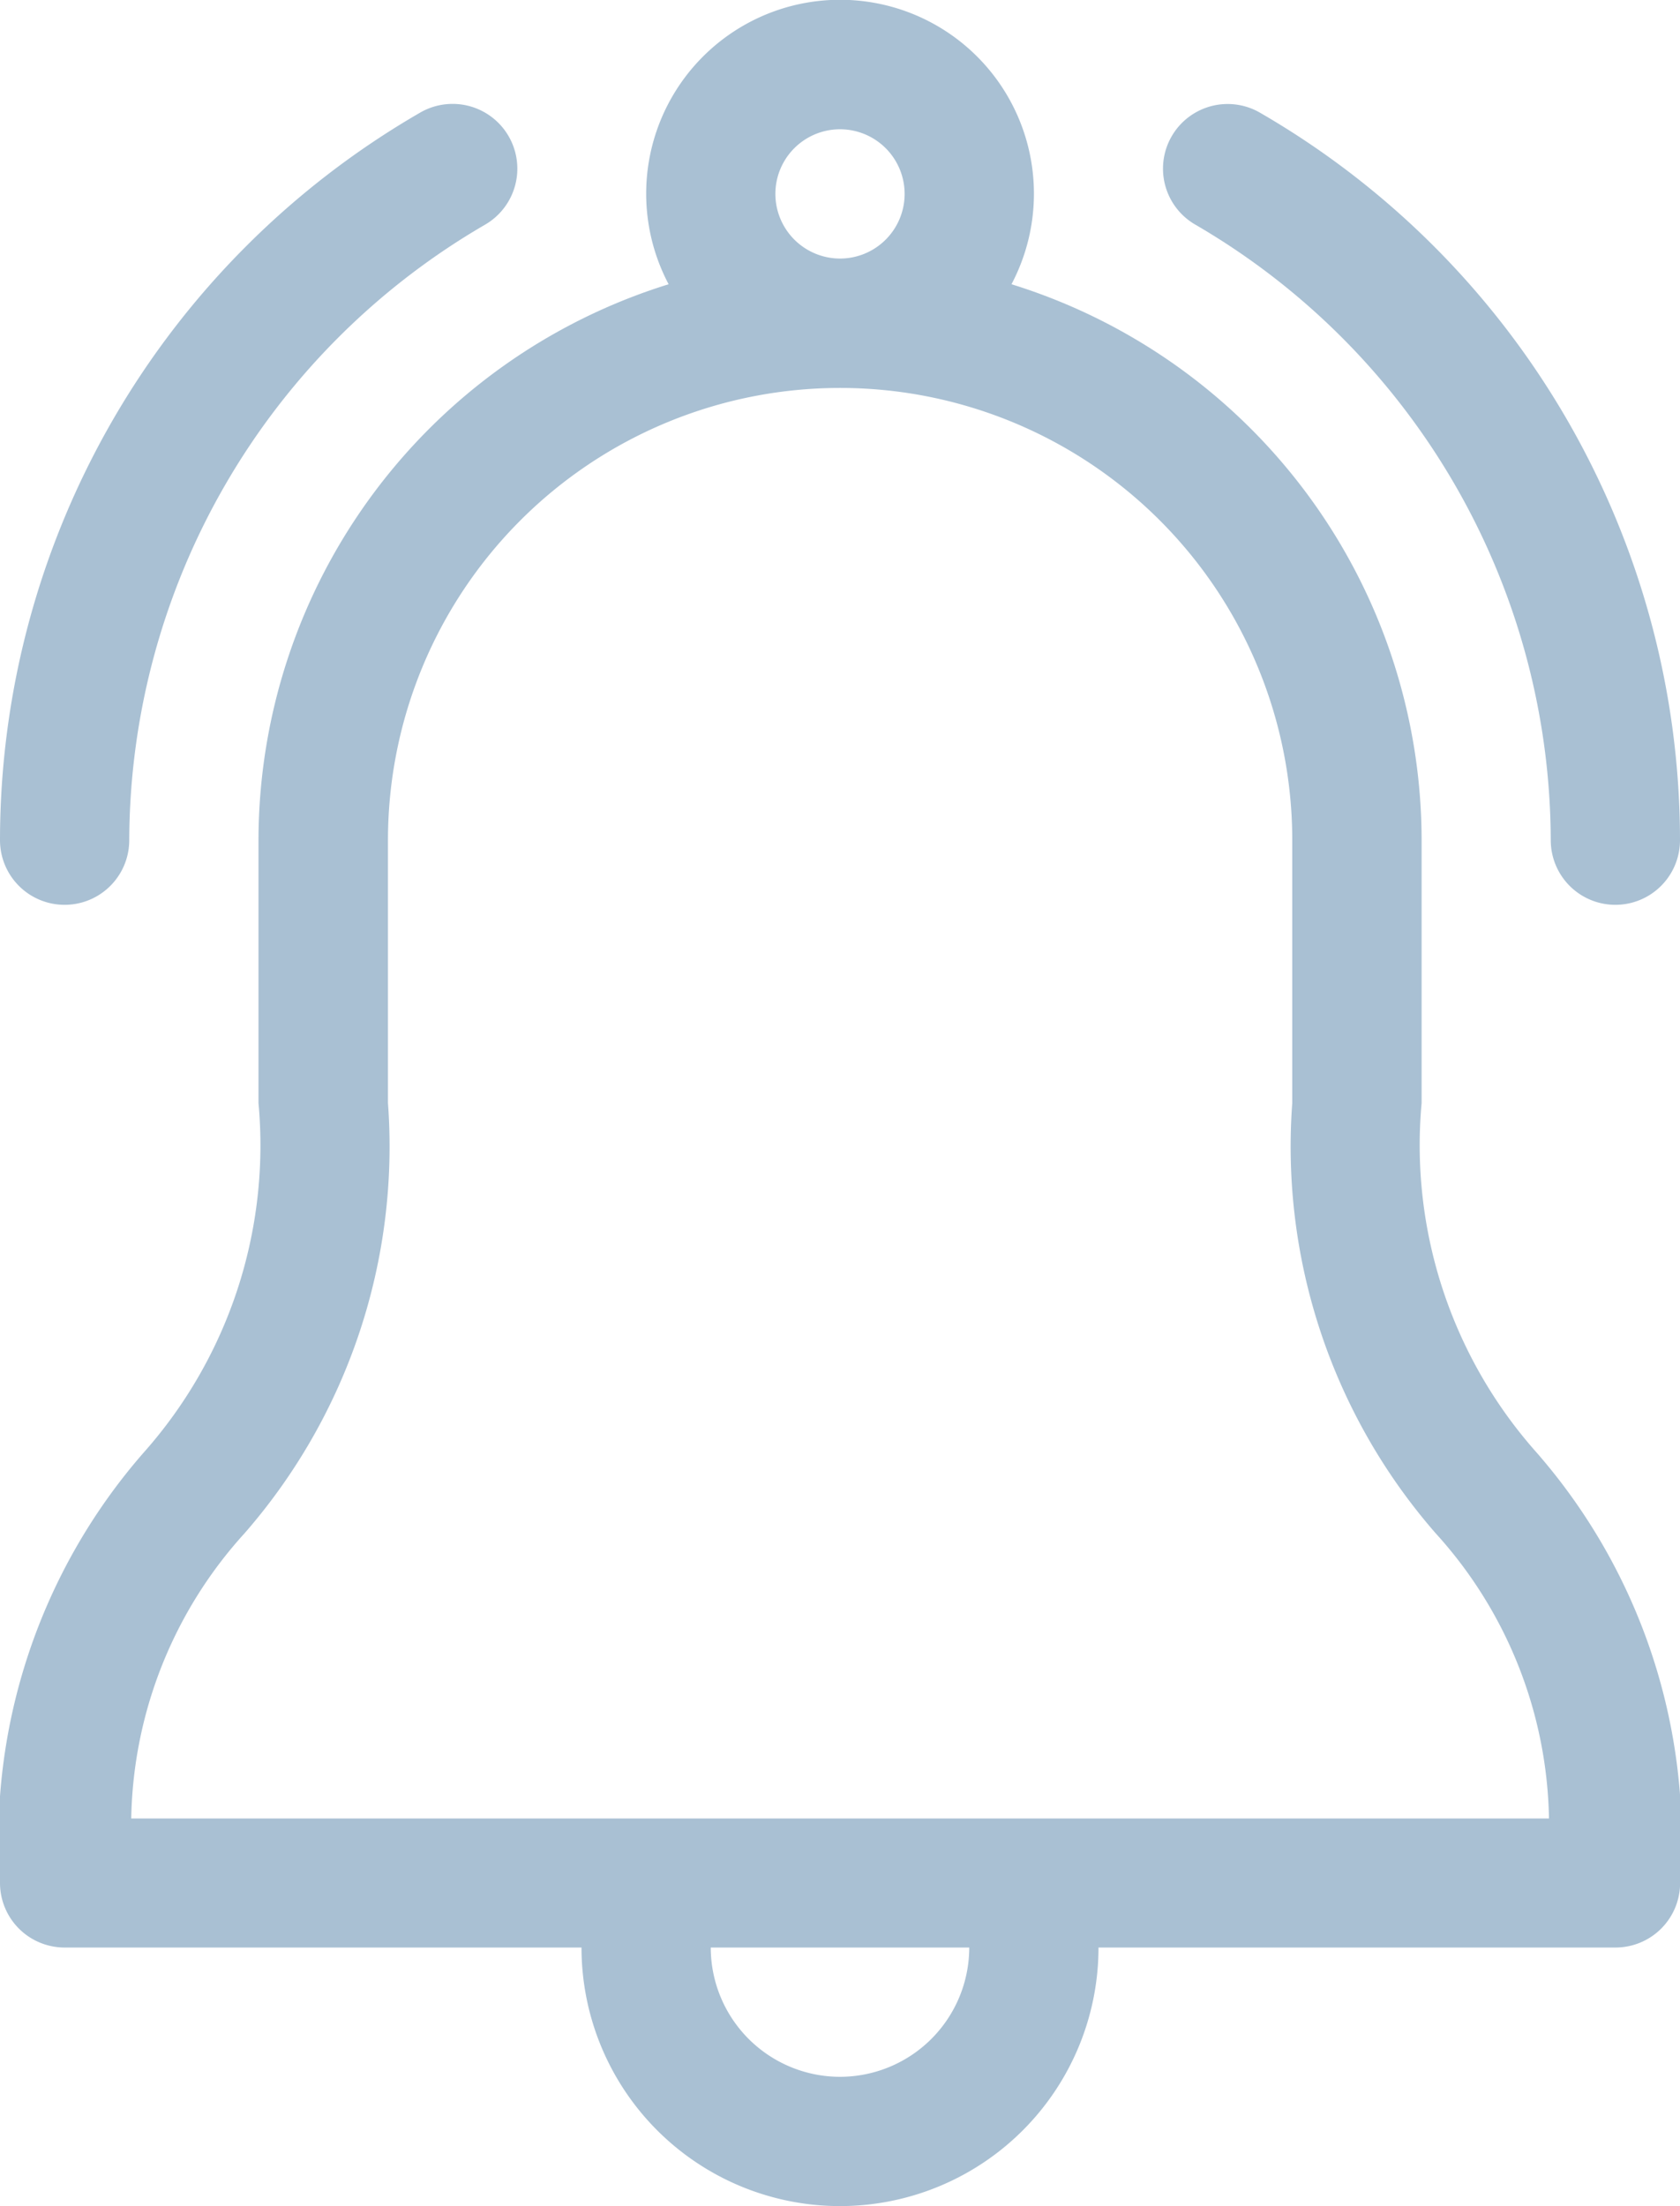 <svg xmlns="http://www.w3.org/2000/svg" width="15.234" height="20" viewBox="0 0 15.234 20">
  <g id="notification" transform="translate(-2.383)">
    <g id="Group">
      <path id="Vector" d="M.586,17.656H5.273a2.344,2.344,0,0,0,4.688,0h4.688a.586.586,0,0,0,.586-.586,5.331,5.331,0,0,0-1.3-3.9A4.192,4.192,0,0,1,12.891,10V7.617a5.283,5.283,0,0,0-3.719-5.04,1.758,1.758,0,1,0-3.109,0,5.283,5.283,0,0,0-3.719,5.04V10A4.192,4.192,0,0,1,1.3,13.172,5.331,5.331,0,0,0,0,17.07a.586.586,0,0,0,.586.586Zm7.031,1.172a1.173,1.173,0,0,1-1.172-1.172H8.789A1.173,1.173,0,0,1,7.617,18.828ZM7.031,1.758a.586.586,0,1,1,.586.586A.587.587,0,0,1,7.031,1.758ZM2.218,13.9a5.331,5.331,0,0,0,1.3-3.9V7.617a4.1,4.1,0,0,1,8.2,0V10a5.331,5.331,0,0,0,1.3,3.9,3.944,3.944,0,0,1,1.028,2.586H1.19A3.944,3.944,0,0,1,2.218,13.9Z" transform="translate(2.383)" fill="#a9c0d3"/>
      <path id="Vector-2" data-name="Vector" d="M1.172,6.674A6.474,6.474,0,0,1,4.4,1.093.586.586,0,1,0,3.808.079,7.623,7.623,0,0,0,0,6.674a.586.586,0,1,0,1.172,0Z" transform="translate(2.383 0.943)" fill="#a9c0d3"/>
      <path id="Vector-3" data-name="Vector" d="M.88.079A.586.586,0,1,0,.292,1.093,6.474,6.474,0,0,1,3.516,6.674a.586.586,0,0,0,1.172,0A7.623,7.623,0,0,0,.88.079Z" transform="translate(12.929 0.943)" fill="#a9c0d3"/>
    </g>
  </g>
</svg>
